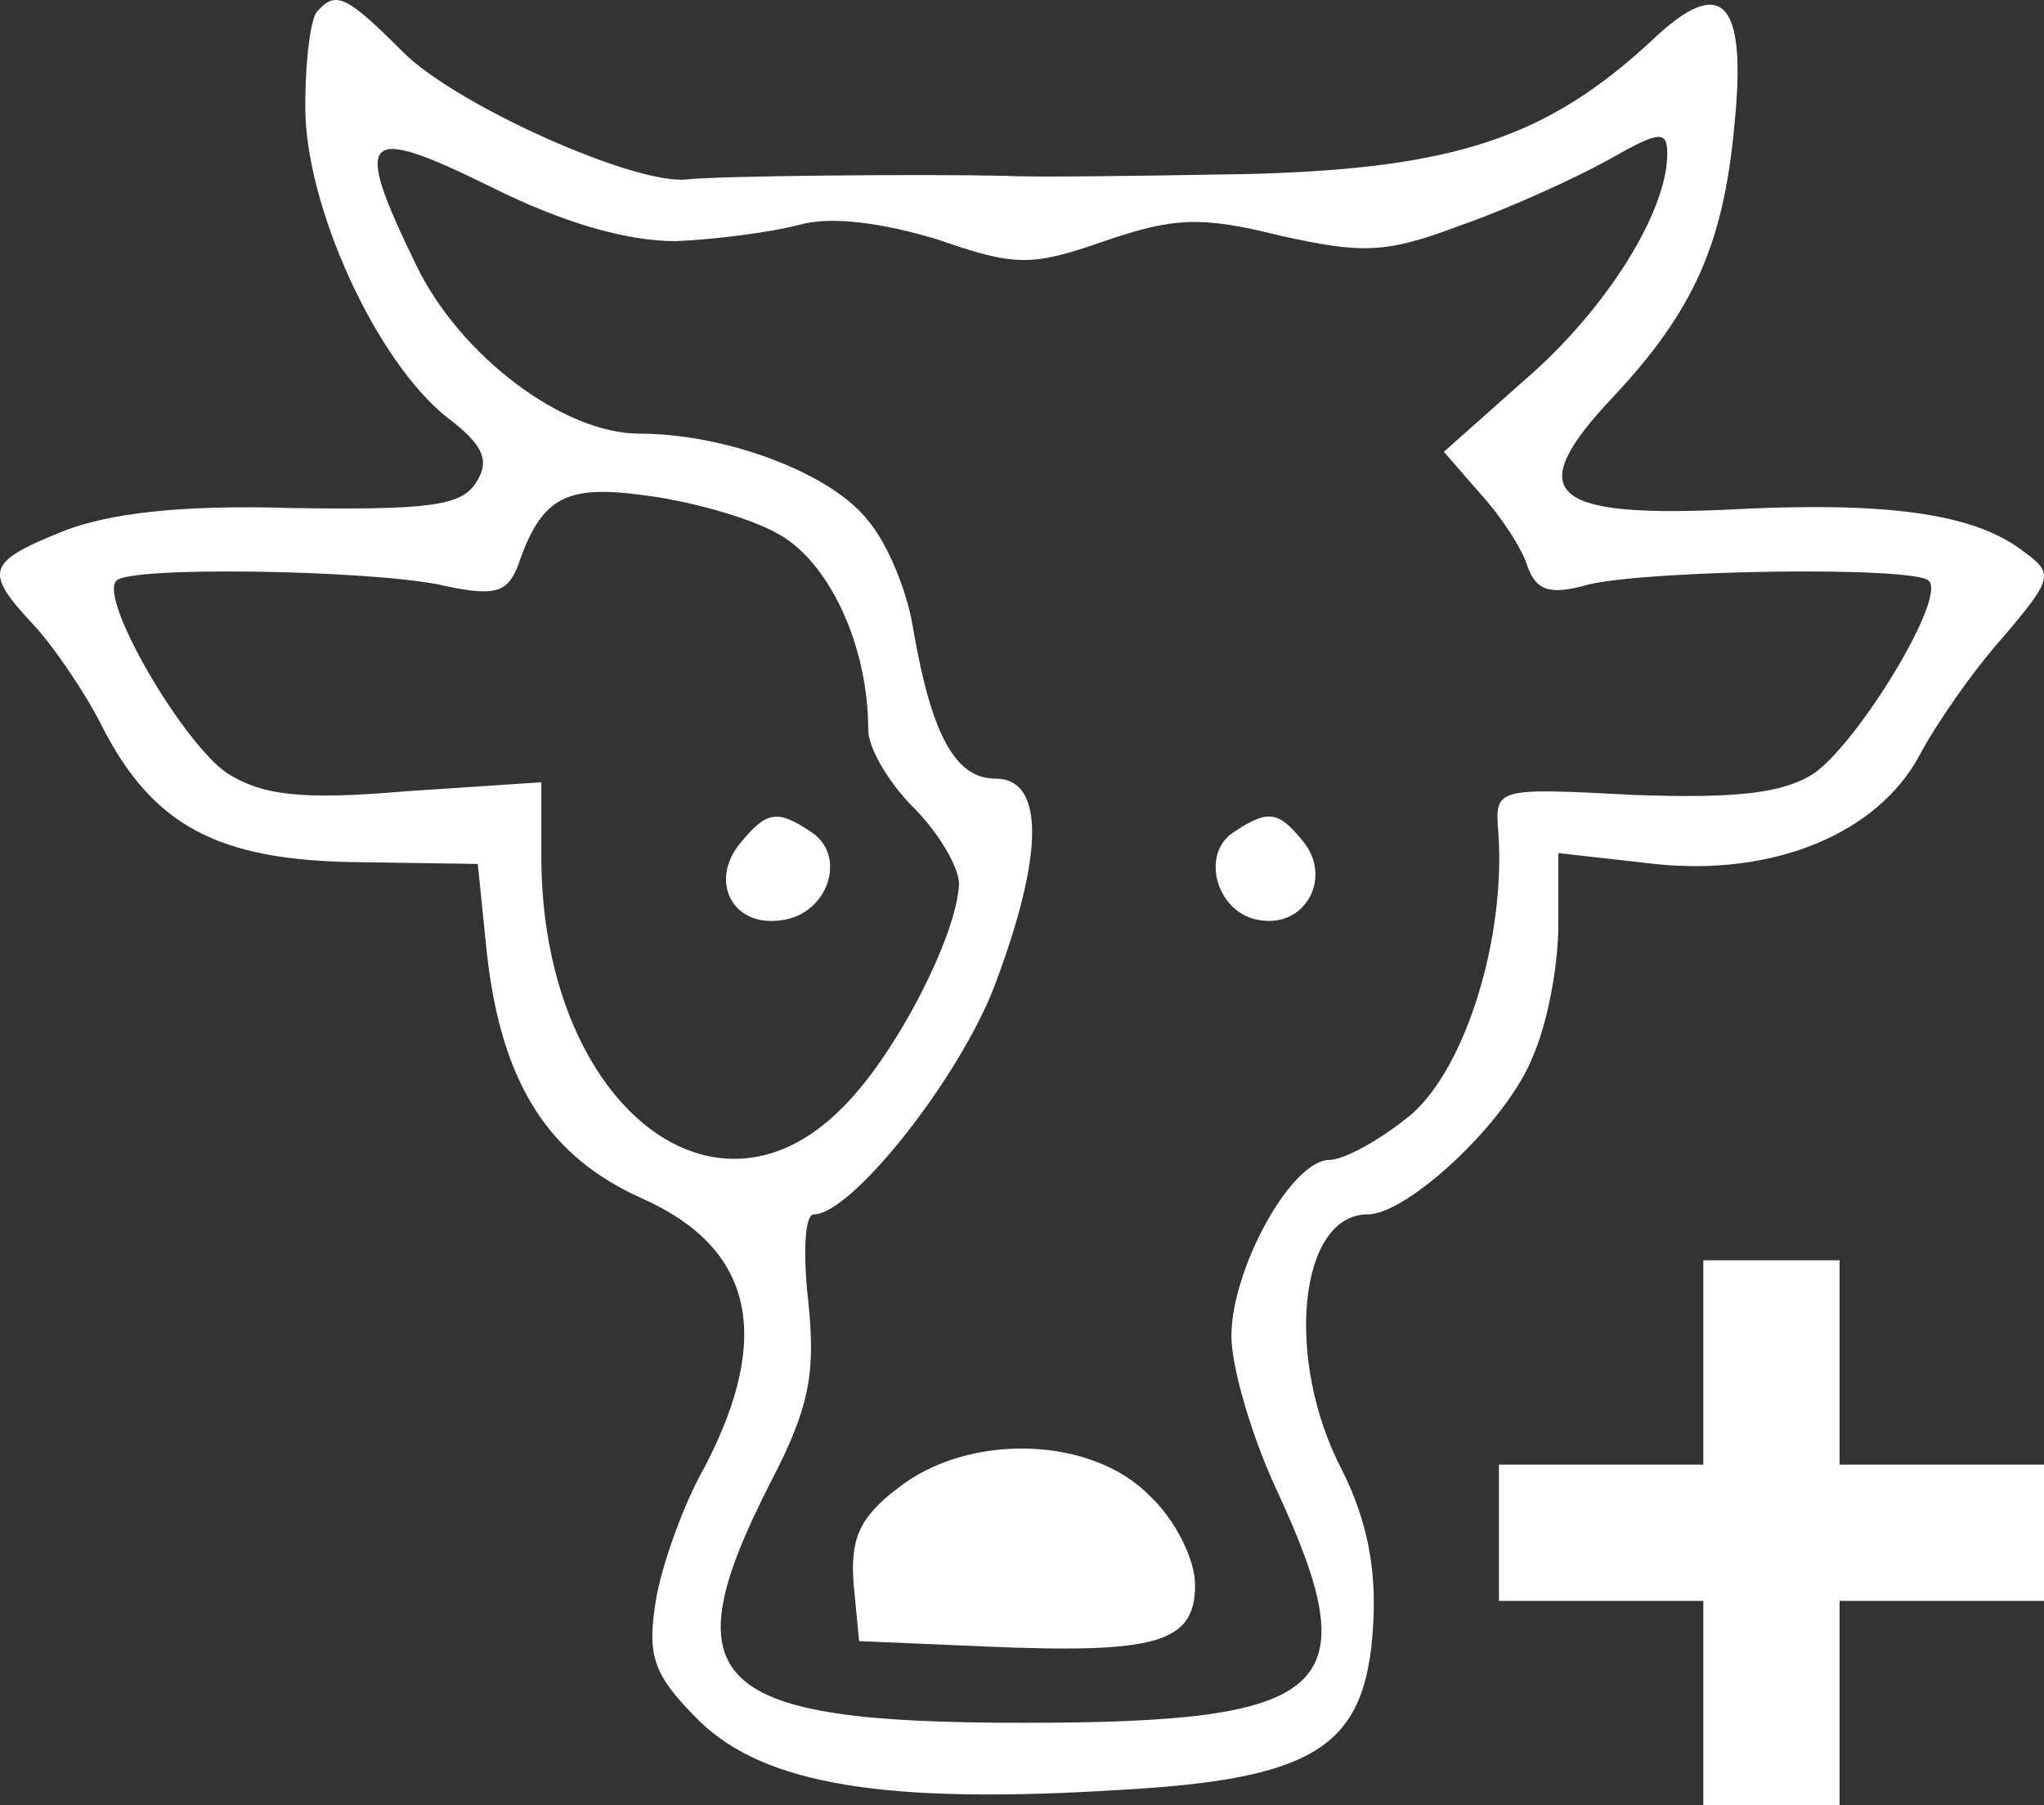<svg width="60" height="53" viewBox="0 0 60 53" fill="none" xmlns="http://www.w3.org/2000/svg">
<rect x="0" y="0" width="60" height="53" fill="#333333" stroke="none"/>
<path d="M9.334 0.31C9.121 0.47 8.961 1.749 8.961 3.135C8.961 6.067 11.04 10.598 13.119 12.251C14.185 13.05 14.398 13.53 13.972 14.17C13.545 14.863 12.532 14.97 8.588 14.916C5.282 14.81 3.15 15.076 1.818 15.609C-0.421 16.515 -0.475 16.782 1.018 18.381C1.604 19.021 2.511 20.354 2.99 21.313C4.483 24.245 6.402 25.258 10.453 25.311L14.025 25.364L14.291 27.977C14.718 31.815 16.104 33.947 18.823 35.173C22.074 36.612 22.714 39.171 20.688 43.062C20.049 44.182 19.409 45.994 19.249 47.007C18.983 48.66 19.196 49.193 20.528 50.525C22.447 52.391 25.966 52.978 32.842 52.551C38.653 52.231 40.092 51.272 40.305 47.753C40.412 46.101 40.145 44.662 39.399 43.169C37.693 39.917 38.12 35.653 40.145 35.653C41.318 35.653 44.25 32.934 44.996 31.015C45.423 30.055 45.743 28.35 45.743 27.177V25.045L48.568 25.364C52.086 25.738 55.125 24.458 56.351 22.166C56.831 21.26 57.897 19.714 58.803 18.701C60.296 16.942 60.296 16.835 59.336 16.142C57.897 15.076 55.391 14.703 50.54 14.97C45.423 15.183 44.73 14.436 47.342 11.664C49.741 9.106 50.594 7.133 50.913 3.668C51.287 -0.01 50.54 -0.756 48.515 1.163C45.423 4.042 42.704 4.948 36.681 5.108C33.589 5.161 30.39 5.214 29.484 5.161C26.979 5.108 21.061 5.161 20.155 5.268C18.609 5.427 13.385 3.082 11.839 1.536C10.187 -0.116 9.867 -0.276 9.334 0.31ZM19.835 7.08C21.061 7.027 22.661 6.813 23.46 6.6C24.42 6.334 25.912 6.547 27.512 7.027C29.804 7.826 30.284 7.826 32.416 7.08C34.442 6.387 35.241 6.334 37.587 6.92C39.986 7.453 40.678 7.453 42.917 6.6C44.303 6.12 46.276 5.214 47.235 4.681C48.728 3.828 48.941 3.828 48.941 4.521C48.941 6.227 47.129 9.106 44.783 11.131L42.384 13.264L43.45 14.49C44.037 15.129 44.676 16.089 44.837 16.622C45.103 17.368 45.529 17.475 46.649 17.155C48.515 16.729 56.191 16.622 56.617 17.049C57.15 17.528 54.592 21.739 53.259 22.699C52.353 23.285 51.02 23.445 47.982 23.339C43.877 23.125 43.877 23.125 43.984 24.458C44.197 27.55 43.024 31.335 41.425 32.721C40.519 33.467 39.452 34.053 39.026 34.053C37.907 34.053 36.147 37.252 36.147 39.224C36.147 40.13 36.734 42.156 37.48 43.755C40.199 49.619 39.133 50.579 30.017 50.579C20.848 50.579 19.622 49.406 22.607 43.542C23.78 41.303 23.94 40.29 23.727 38.211C23.567 36.825 23.62 35.653 23.887 35.653C25.006 35.653 28.205 31.601 29.217 28.883C30.657 25.045 30.657 22.859 29.217 22.859C28.045 22.859 27.352 21.58 26.819 18.541C26.659 17.422 26.072 15.982 25.486 15.289C24.42 13.903 21.328 12.731 18.769 12.731C16.53 12.731 13.492 10.438 12.212 7.773C10.347 3.935 10.613 3.615 14.398 5.481C16.53 6.547 18.396 7.08 19.835 7.08ZM22.821 15.662C24.313 16.462 25.486 18.914 25.486 21.42C25.486 21.953 26.072 22.966 26.819 23.712C27.565 24.458 28.151 25.471 28.151 25.951C28.098 27.443 26.285 31.015 24.686 32.561C20.848 36.399 15.891 32.241 15.891 25.151V22.966L11.893 23.232C8.801 23.499 7.681 23.339 6.668 22.699C5.389 21.846 2.884 17.581 3.417 17.049C3.79 16.622 10.613 16.729 12.852 17.155C14.505 17.528 14.878 17.422 15.198 16.622C15.891 14.596 16.584 14.223 18.929 14.543C20.209 14.703 21.968 15.183 22.821 15.662Z" fill="white"/>
<path d="M36.254 24.405C35.188 25.045 35.721 26.857 37 27.017C38.333 27.23 39.133 25.738 38.226 24.671C37.533 23.819 37.214 23.765 36.254 24.405Z" fill="white"/>
<path d="M26.339 43.702C25.219 44.555 24.953 45.195 25.059 46.527L25.219 48.18L28.951 48.34C33.962 48.553 35.081 48.233 35.081 46.527C35.081 45.781 34.495 44.608 33.749 43.915C32.043 42.156 28.418 42.05 26.339 43.702Z" fill="white"/>
<path d="M21.754 24.725C20.795 25.844 21.488 27.23 22.927 27.017C24.313 26.857 24.899 25.098 23.78 24.405C22.82 23.765 22.501 23.819 21.754 24.725Z" fill="white"/>
<path fill-rule="evenodd" clip-rule="evenodd" d="M54 37H50V43H44V47H50V53H54V47H60V43H54V37Z" fill="white"/>
</svg>
